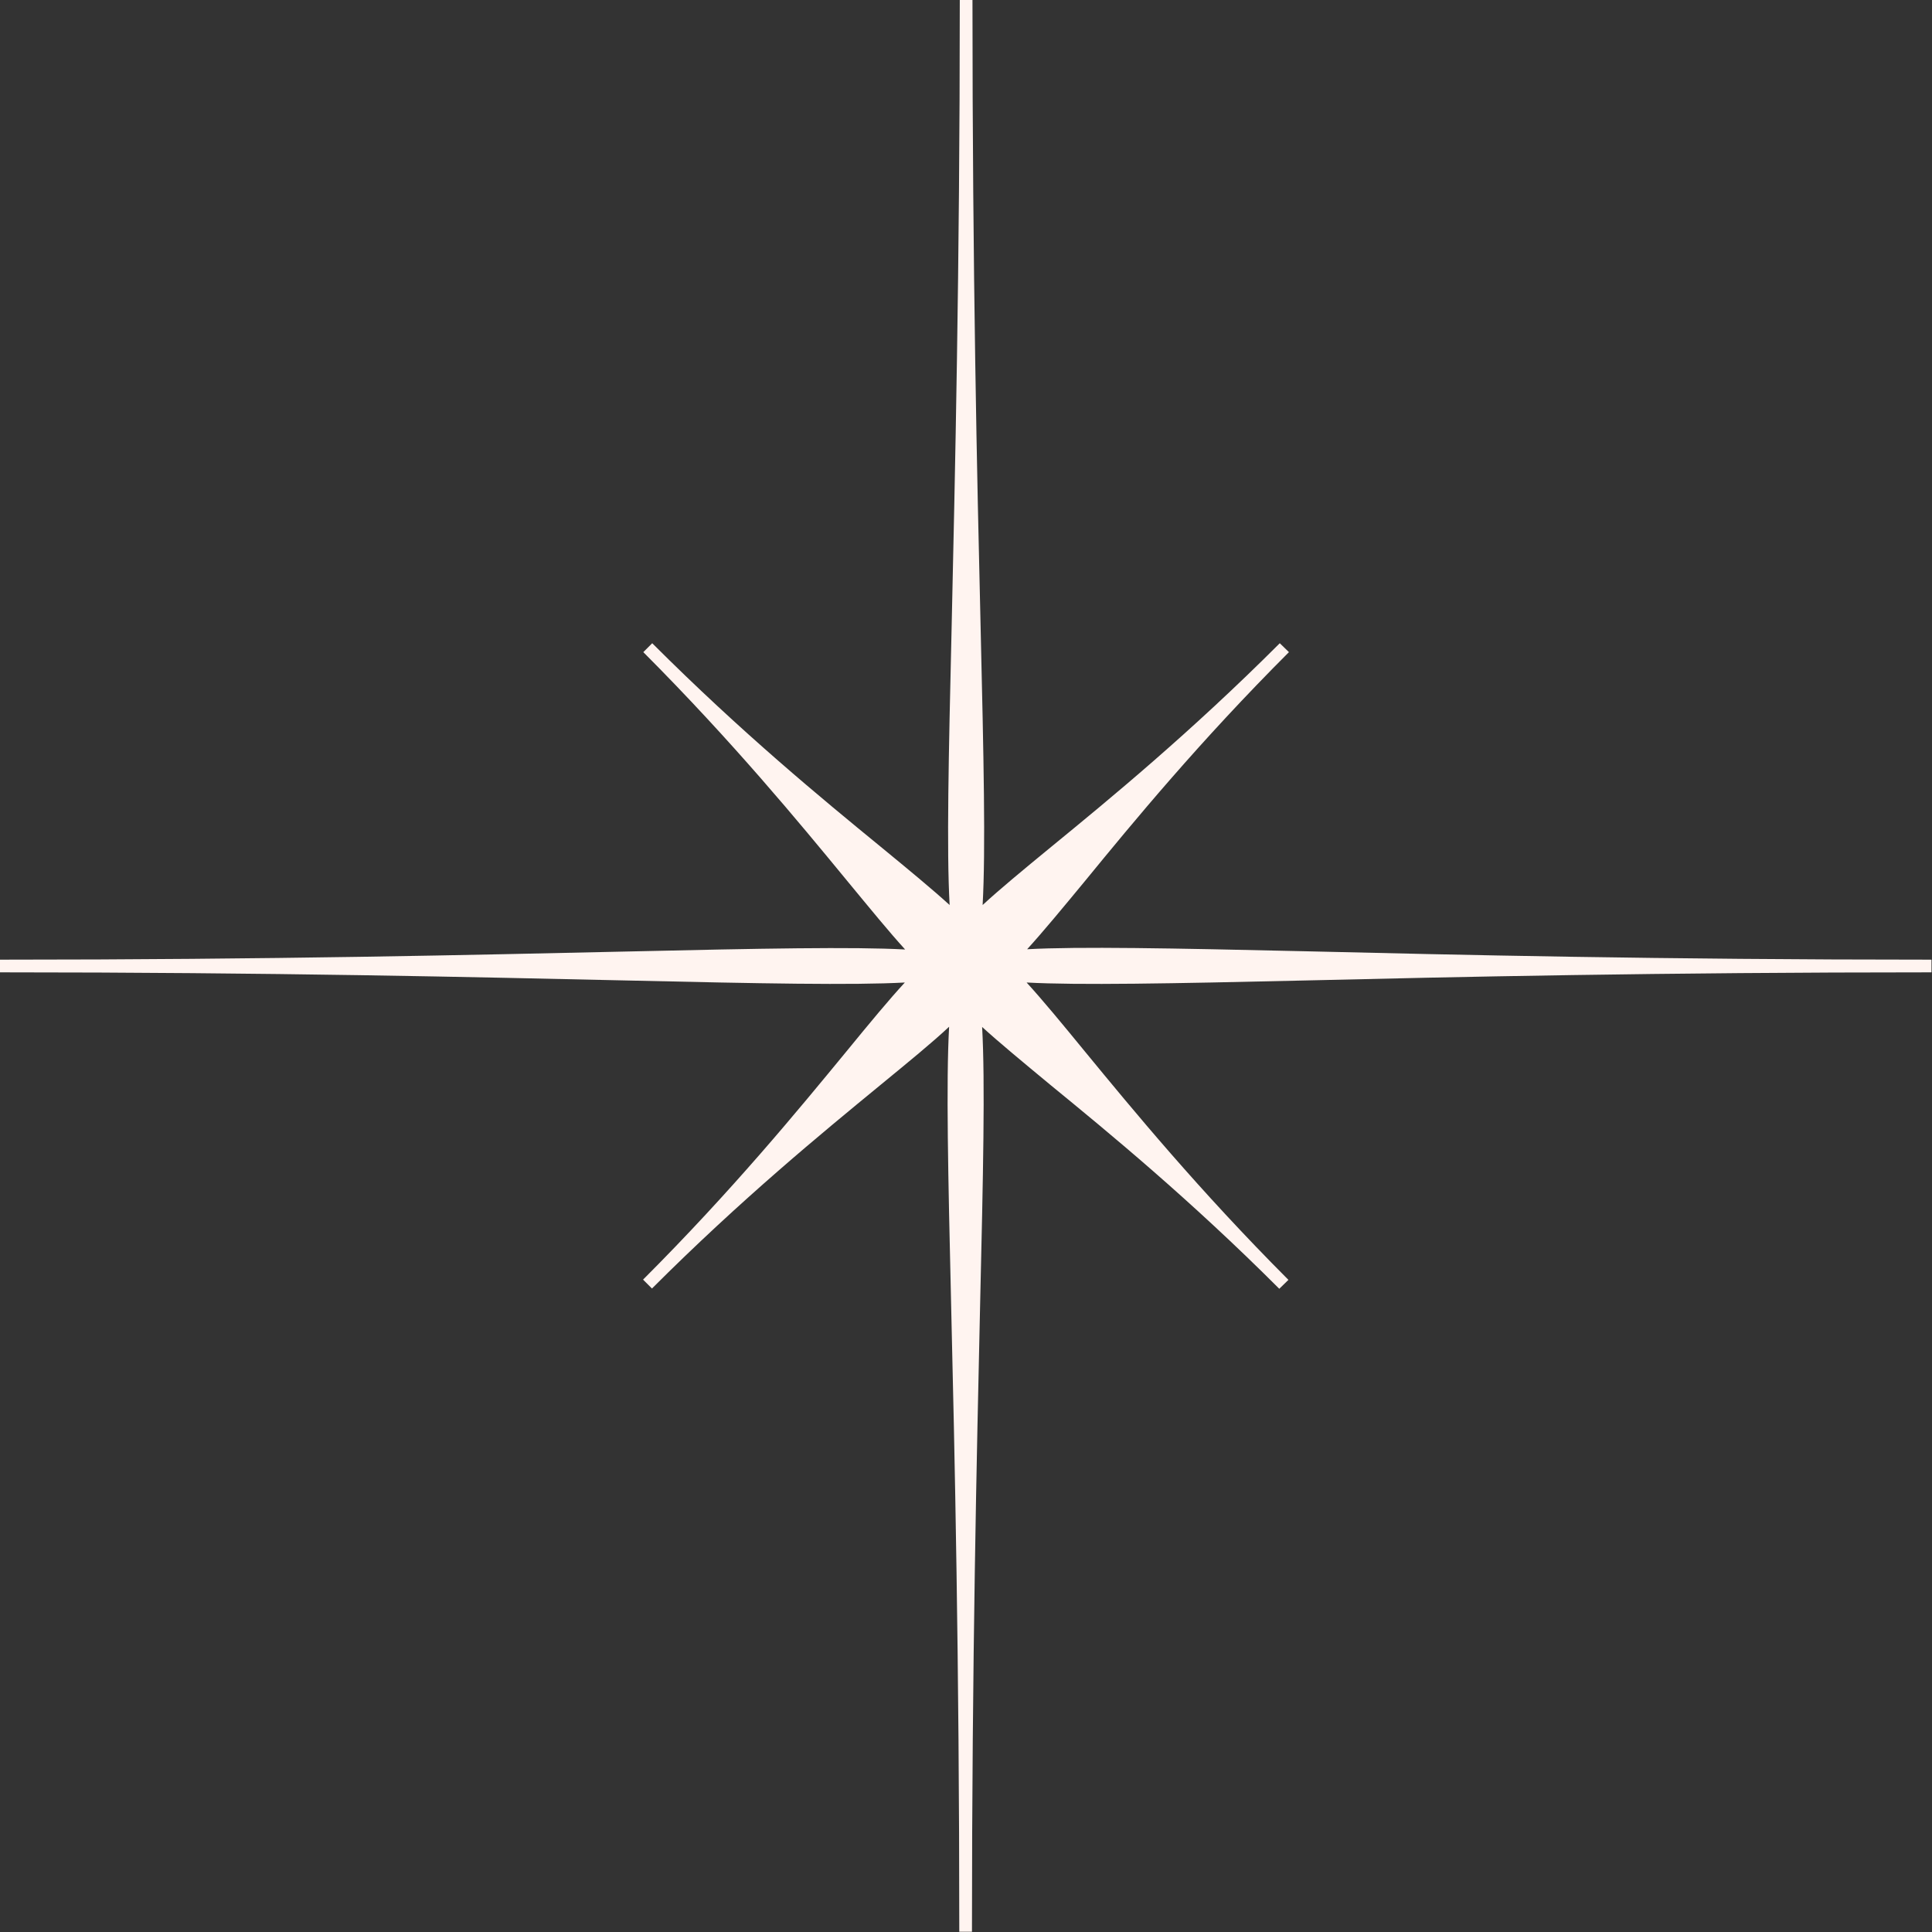 <svg width="46" height="46" viewBox="0 0 46 46" fill="none" xmlns="http://www.w3.org/2000/svg">
<rect x="0" y="0" width="46" height="46" fill="#333333" stroke="none"/>
<g clip-path="url(#clip0_204_1561)">
<path d="M31.076 22.649C27.869 22.576 25.69 22.534 24.456 22.601C24.831 22.189 25.291 21.633 25.841 20.967C26.985 19.569 28.559 17.657 30.689 15.527L30.471 15.315C28.341 17.445 26.428 19.018 25.03 20.162C24.359 20.713 23.802 21.173 23.396 21.548C23.469 20.216 23.421 18.056 23.348 14.934C23.263 11.364 23.154 6.475 23.154 0H22.852C22.852 6.475 22.737 11.358 22.658 14.928C22.585 18.05 22.537 20.216 22.61 21.548C22.198 21.173 21.641 20.713 20.97 20.162C19.572 19.018 17.659 17.445 15.529 15.315L15.317 15.527C17.447 17.663 19.021 19.575 20.171 20.973C20.721 21.639 21.175 22.195 21.551 22.607C20.316 22.54 18.137 22.582 14.93 22.655C11.365 22.734 6.475 22.849 0 22.849V23.151C0.006 23.151 0.006 23.151 0.012 23.151C6.488 23.151 11.365 23.266 14.93 23.345C18.131 23.418 20.31 23.46 21.544 23.393C21.169 23.799 20.709 24.355 20.159 25.027C19.009 26.425 17.441 28.337 15.311 30.467L15.523 30.679C17.653 28.549 19.572 26.976 20.964 25.832C21.635 25.281 22.192 24.827 22.598 24.446C22.525 25.777 22.573 27.944 22.646 31.066C22.731 34.63 22.84 39.513 22.84 45.994H23.142C23.142 39.513 23.257 34.63 23.336 31.066C23.409 27.944 23.457 25.777 23.384 24.452C23.796 24.827 24.353 25.287 25.018 25.838C26.416 26.982 28.329 28.555 30.459 30.685L30.677 30.473C30.671 30.467 30.671 30.467 30.665 30.461C28.541 28.331 26.973 26.425 25.829 25.033C25.279 24.361 24.819 23.805 24.443 23.393C25.678 23.46 27.857 23.418 31.058 23.345C34.623 23.26 39.506 23.151 45.988 23.151V22.849C39.525 22.849 34.641 22.734 31.076 22.649Z" fill="#FFF4F0"/>
</g>
<defs>
<clipPath id="clip0_204_1561">
<rect width="46" height="46" fill="white"/>
</clipPath>
</defs>
</svg>
